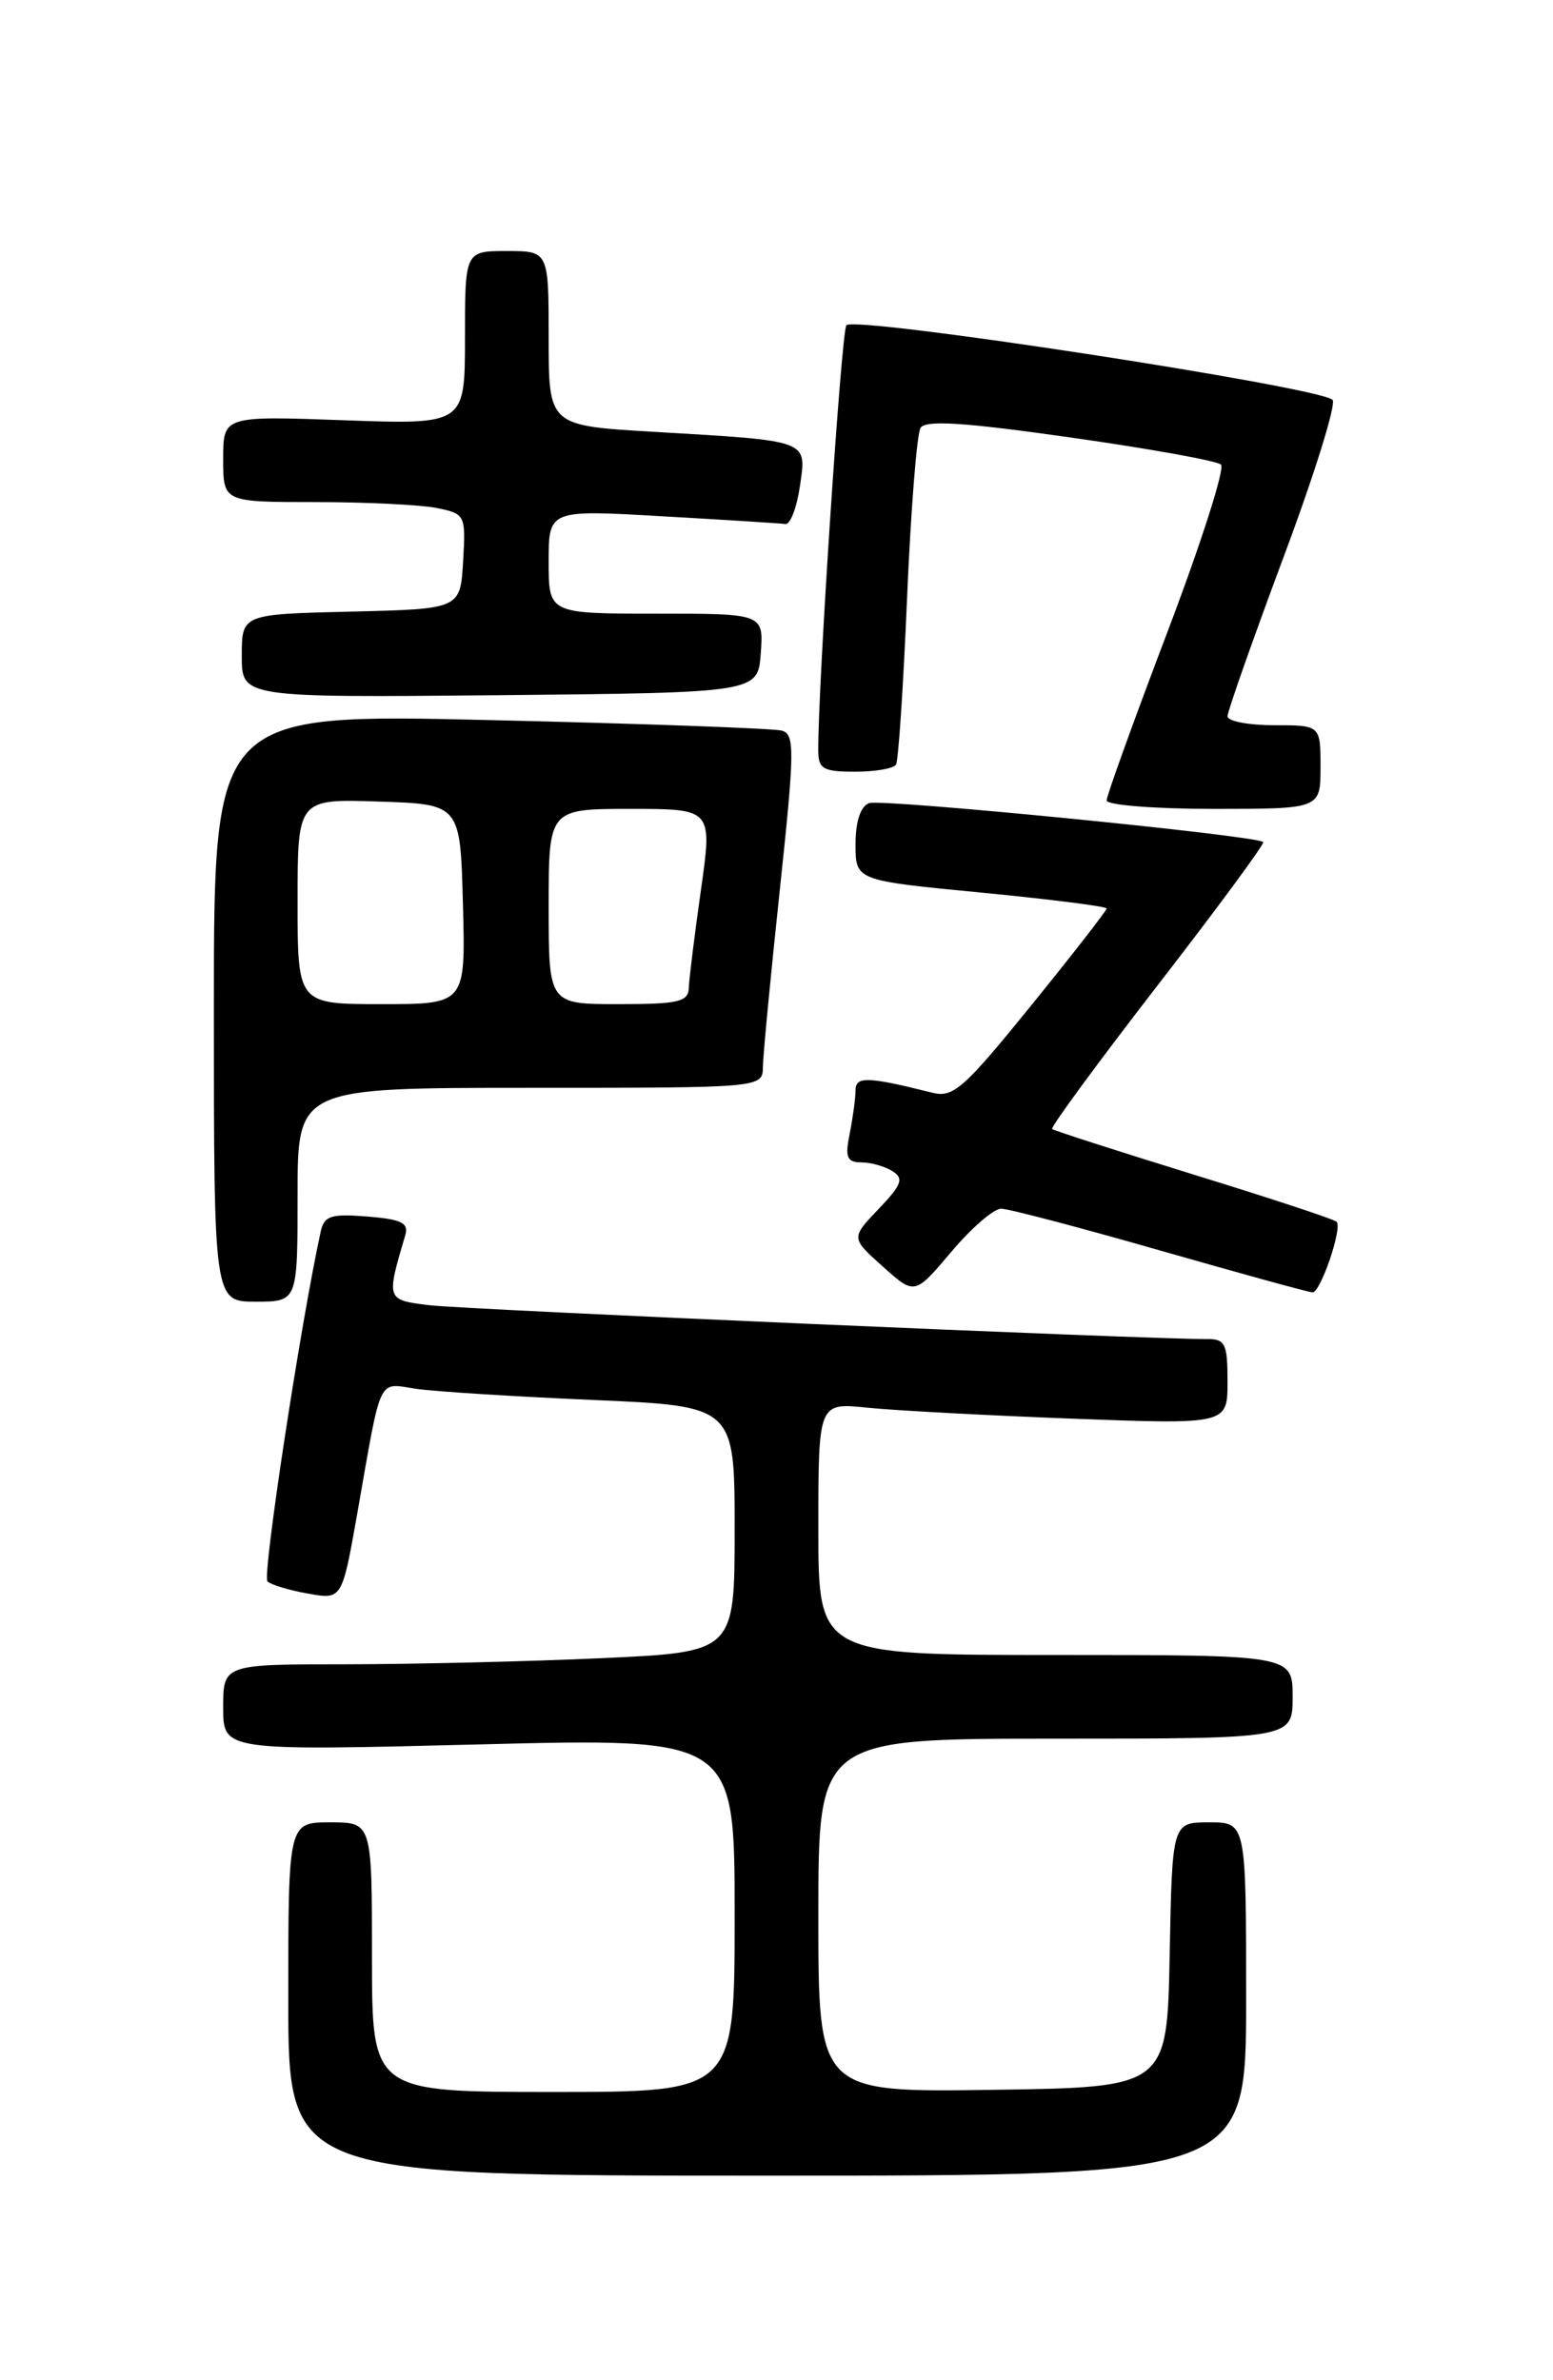 <?xml version="1.0" encoding="UTF-8" standalone="no"?>
<!DOCTYPE svg PUBLIC "-//W3C//DTD SVG 1.1//EN" "http://www.w3.org/Graphics/SVG/1.1/DTD/svg11.dtd" >
<svg xmlns="http://www.w3.org/2000/svg" xmlns:xlink="http://www.w3.org/1999/xlink" version="1.1" viewBox="0 0 167 256">
 <g >
 <path fill="currentColor"
d=" M 134.00 215.00 C 134.00 196.00 134.00 196.00 130.03 196.00 C 126.05 196.00 126.05 196.00 125.78 210.25 C 125.50 224.50 125.50 224.50 106.75 224.77 C 88.00 225.04 88.00 225.04 88.00 206.02 C 88.00 187.00 88.00 187.00 113.50 187.00 C 139.00 187.00 139.00 187.00 139.00 182.50 C 139.00 178.00 139.00 178.00 113.50 178.00 C 88.00 178.00 88.00 178.00 88.00 164.43 C 88.00 150.86 88.00 150.86 93.25 151.40 C 96.14 151.70 106.04 152.23 115.25 152.58 C 132.00 153.21 132.00 153.21 132.00 148.61 C 132.00 144.49 131.76 144.00 129.75 144.02 C 123.94 144.07 49.98 140.85 46.16 140.38 C 41.52 139.81 41.52 139.82 43.58 132.85 C 43.97 131.53 43.18 131.14 39.49 130.84 C 35.56 130.53 34.86 130.76 34.48 132.49 C 32.31 142.43 28.18 169.56 28.76 170.09 C 29.17 170.46 31.14 171.05 33.14 171.40 C 36.78 172.05 36.78 172.05 38.42 162.77 C 41.08 147.65 40.55 148.76 44.79 149.38 C 46.83 149.67 55.36 150.21 63.75 150.57 C 79.00 151.23 79.00 151.23 79.00 164.46 C 79.00 177.69 79.00 177.69 64.75 178.34 C 56.91 178.70 44.54 178.99 37.25 179.00 C 24.00 179.00 24.00 179.00 24.00 183.66 C 24.00 188.31 24.00 188.31 51.50 187.62 C 79.00 186.92 79.00 186.92 79.00 205.96 C 79.00 225.00 79.00 225.00 59.50 225.00 C 40.00 225.00 40.00 225.00 40.00 210.50 C 40.00 196.00 40.00 196.00 35.50 196.00 C 31.00 196.00 31.00 196.00 31.00 215.00 C 31.00 234.00 31.00 234.00 82.50 234.00 C 134.00 234.00 134.00 234.00 134.00 215.00 Z  M 32.00 128.50 C 32.00 117.00 32.00 117.00 57.00 117.00 C 82.00 117.00 82.00 117.00 82.04 114.75 C 82.05 113.51 82.87 104.97 83.85 95.76 C 85.46 80.63 85.48 78.97 84.06 78.58 C 83.20 78.34 69.11 77.83 52.75 77.45 C 23.00 76.75 23.00 76.75 23.00 108.38 C 23.00 140.00 23.00 140.00 27.50 140.00 C 32.00 140.00 32.00 140.00 32.00 128.50 Z  M 107.65 130.00 C 108.45 130.00 116.15 132.03 124.77 134.50 C 133.40 136.97 140.76 139.00 141.15 139.00 C 142.01 139.00 144.38 132.04 143.73 131.40 C 143.47 131.14 136.56 128.86 128.38 126.34 C 120.20 123.81 113.34 121.60 113.14 121.43 C 112.94 121.26 118.05 114.30 124.48 105.98 C 130.92 97.66 136.03 90.72 135.84 90.56 C 135.00 89.85 94.76 85.88 93.46 86.38 C 92.53 86.73 92.00 88.34 92.00 90.82 C 92.00 94.70 92.00 94.70 105.50 96.00 C 112.92 96.72 119.00 97.49 119.00 97.71 C 119.00 97.94 115.35 102.63 110.89 108.14 C 103.65 117.07 102.50 118.09 100.27 117.53 C 93.33 115.79 92.00 115.74 92.00 117.25 C 92.00 118.08 91.72 120.16 91.38 121.88 C 90.85 124.48 91.06 125.00 92.62 125.02 C 93.66 125.02 95.17 125.45 95.98 125.97 C 97.22 126.75 96.97 127.42 94.48 130.03 C 91.50 133.15 91.50 133.15 94.93 136.22 C 98.36 139.30 98.36 139.30 102.29 134.65 C 104.44 132.09 106.86 130.00 107.65 130.00 Z  M 142.00 82.50 C 142.00 78.00 142.00 78.00 137.00 78.00 C 134.25 78.00 132.00 77.57 132.00 77.04 C 132.00 76.51 134.72 68.79 138.04 59.88 C 141.37 50.98 143.73 43.38 143.29 43.00 C 141.66 41.57 91.67 33.91 91.01 34.99 C 90.46 35.88 87.95 73.93 87.99 80.75 C 88.00 82.70 88.52 83.00 91.94 83.00 C 94.11 83.00 96.09 82.66 96.35 82.24 C 96.61 81.83 97.14 73.77 97.54 64.33 C 97.94 54.90 98.59 46.66 98.99 46.02 C 99.52 45.16 103.63 45.42 115.10 47.05 C 123.57 48.25 130.86 49.56 131.30 49.97 C 131.74 50.37 129.15 58.46 125.55 67.94 C 121.95 77.42 119.00 85.59 119.00 86.09 C 119.00 86.59 124.17 87.00 130.50 87.00 C 142.00 87.00 142.00 87.00 142.00 82.50 Z  M 81.81 70.25 C 82.11 66.00 82.11 66.00 70.56 66.00 C 59.00 66.00 59.00 66.00 59.00 60.41 C 59.00 54.82 59.00 54.82 71.25 55.53 C 77.99 55.91 83.93 56.29 84.46 56.36 C 84.98 56.44 85.68 54.60 86.02 52.29 C 86.74 47.27 87.20 47.44 70.25 46.44 C 59.00 45.78 59.00 45.78 59.00 36.39 C 59.00 27.00 59.00 27.00 54.50 27.00 C 50.00 27.00 50.00 27.00 50.00 36.34 C 50.00 45.67 50.00 45.67 37.00 45.20 C 24.00 44.73 24.00 44.73 24.00 49.37 C 24.00 54.00 24.00 54.00 33.88 54.00 C 39.31 54.00 45.18 54.29 46.92 54.63 C 50.04 55.26 50.09 55.36 49.80 60.38 C 49.50 65.50 49.50 65.50 37.75 65.78 C 26.00 66.06 26.00 66.06 26.00 70.55 C 26.00 75.03 26.00 75.03 53.75 74.77 C 81.50 74.50 81.50 74.50 81.81 70.25 Z  M 32.00 96.96 C 32.00 85.92 32.00 85.92 40.75 86.21 C 49.50 86.50 49.50 86.50 49.78 97.25 C 50.07 108.00 50.07 108.00 41.03 108.00 C 32.00 108.00 32.00 108.00 32.00 96.96 Z  M 59.00 97.50 C 59.00 87.00 59.00 87.00 67.81 87.00 C 76.61 87.00 76.61 87.00 75.37 95.75 C 74.69 100.56 74.10 105.29 74.07 106.25 C 74.01 107.76 72.95 108.00 66.50 108.00 C 59.00 108.00 59.00 108.00 59.00 97.50 Z "/>
</g>
</svg>